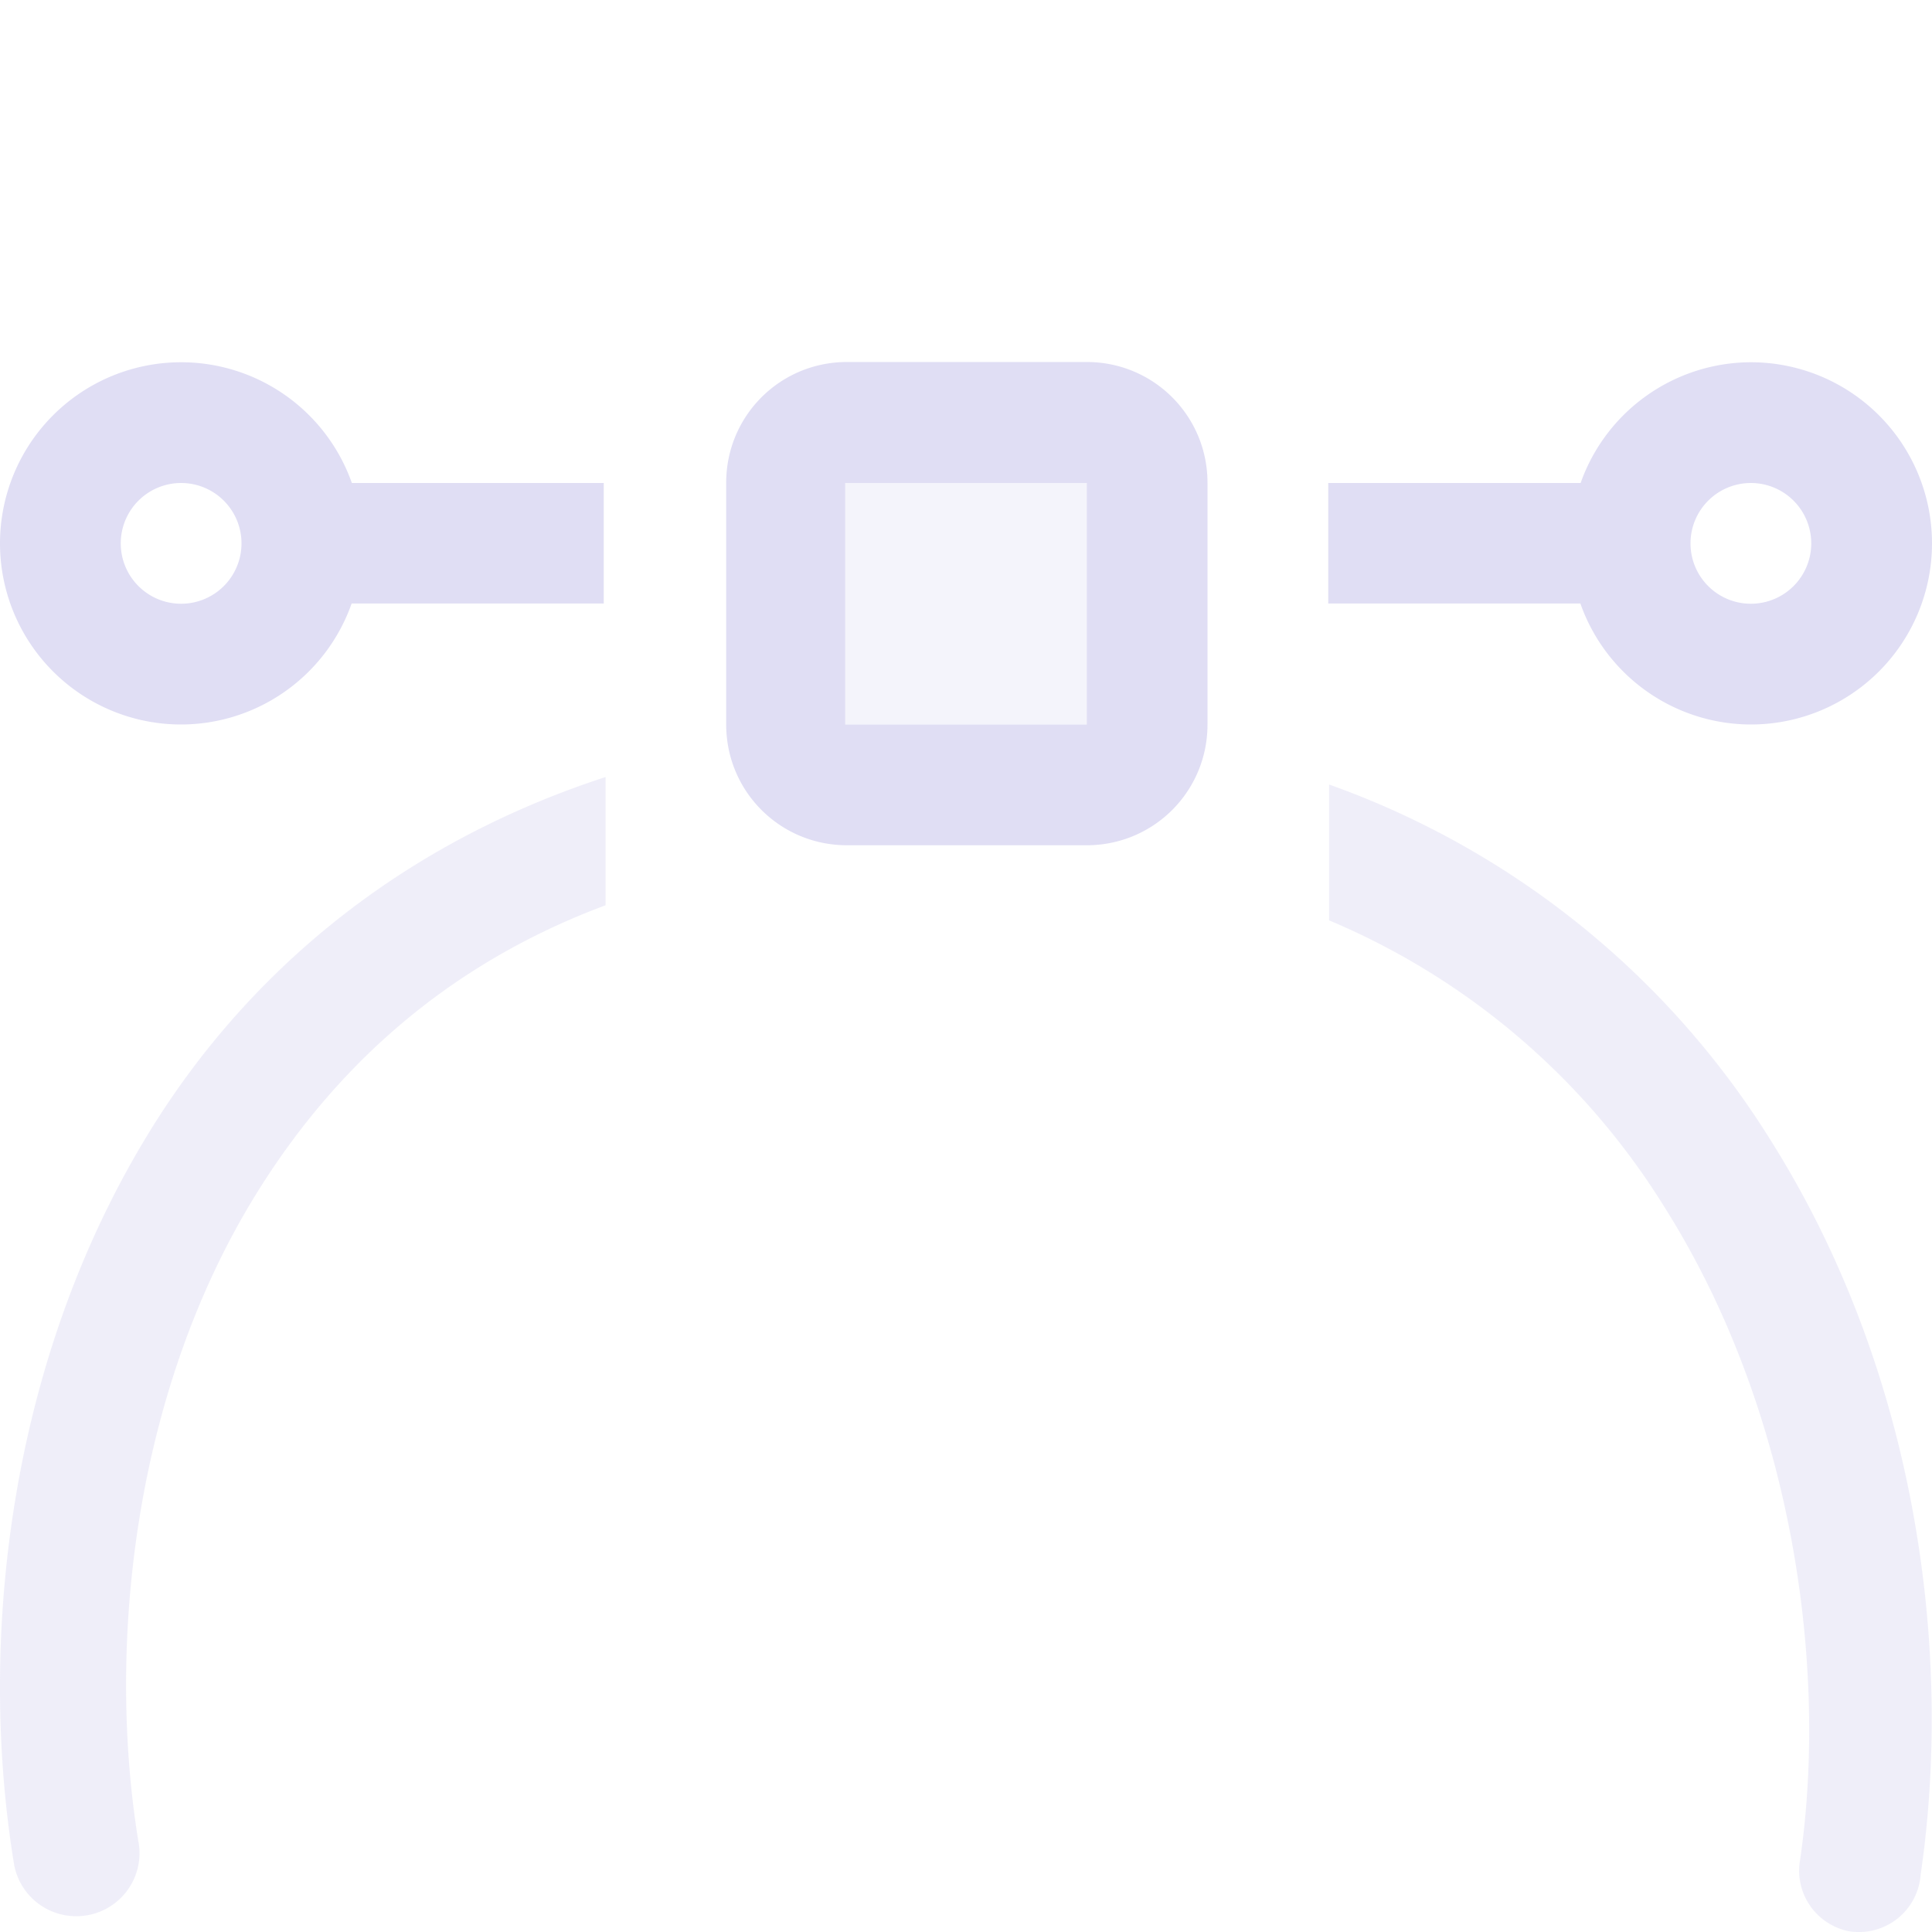 <svg xmlns="http://www.w3.org/2000/svg" width="16" height="16"><path d="M15.313 15.994a.513.512 0 0 1-.405-.594c.233-1.595-.061-3.722-1.124-5.404a6.003 6.003 0 0 0-2.777-2.374V6.497a7.122 7.122 0 0 1 3.651 2.937c1.225 1.939 1.516 4.26 1.248 6.091a.513.512 0 0 1-.593.469zM.615 15.869a.523.522 0 0 1-.5-.438c-.297-1.826-.053-4.147 1.124-6.06.79-1.285 2.036-2.369 3.776-2.936v1.062c-1.345.501-2.27 1.377-2.902 2.405-1.012 1.646-1.228 3.74-.968 5.342a.523.522 0 0 1-.53.625z" style="opacity:.5;stroke-width:.999;fill:#e0def4;fill-opacity:1"/><path d="M1.5 3A1.5 1.5 0 0 0 0 4.5 1.5 1.5 0 0 0 1.5 6a1.5 1.5 0 0 0 1.412-1.002H5V4H2.914A1.5 1.5 0 0 0 1.5 3Zm13 0a1.5 1.5 0 0 0-1.41 1H11v.998h2.088A1.5 1.5 0 0 0 14.5 6 1.5 1.5 0 0 0 16 4.5 1.5 1.5 0 0 0 14.5 3Zm-13 1a.5.5 0 0 1 .5.5.5.5 0 0 1-.5.5.5.5 0 0 1-.5-.5.5.5 0 0 1 .5-.5Zm13 0a.5.5 0 0 1 .5.5.5.5 0 0 1-.5.5.5.5 0 0 1-.5-.5.5.5 0 0 1 .5-.5ZM7.014 2.998c-.554 0-1 .446-1 1V6c0 .554.446 1 1 1H9c.554 0 1-.446 1-1V3.998c0-.554-.446-1-1-1zM7 4h2v2H7Z" style="opacity:1;fill:#e0def4;fill-rule:evenodd;stroke-linecap:round;stroke-linejoin:round;stop-color:#000"/><rect width="2" height="2" x="7" y="4" rx="0" ry="0" style="opacity:.35;fill:#e0def4;fill-rule:evenodd;stroke-linecap:round;stroke-linejoin:round;stop-color:#000"/></svg>